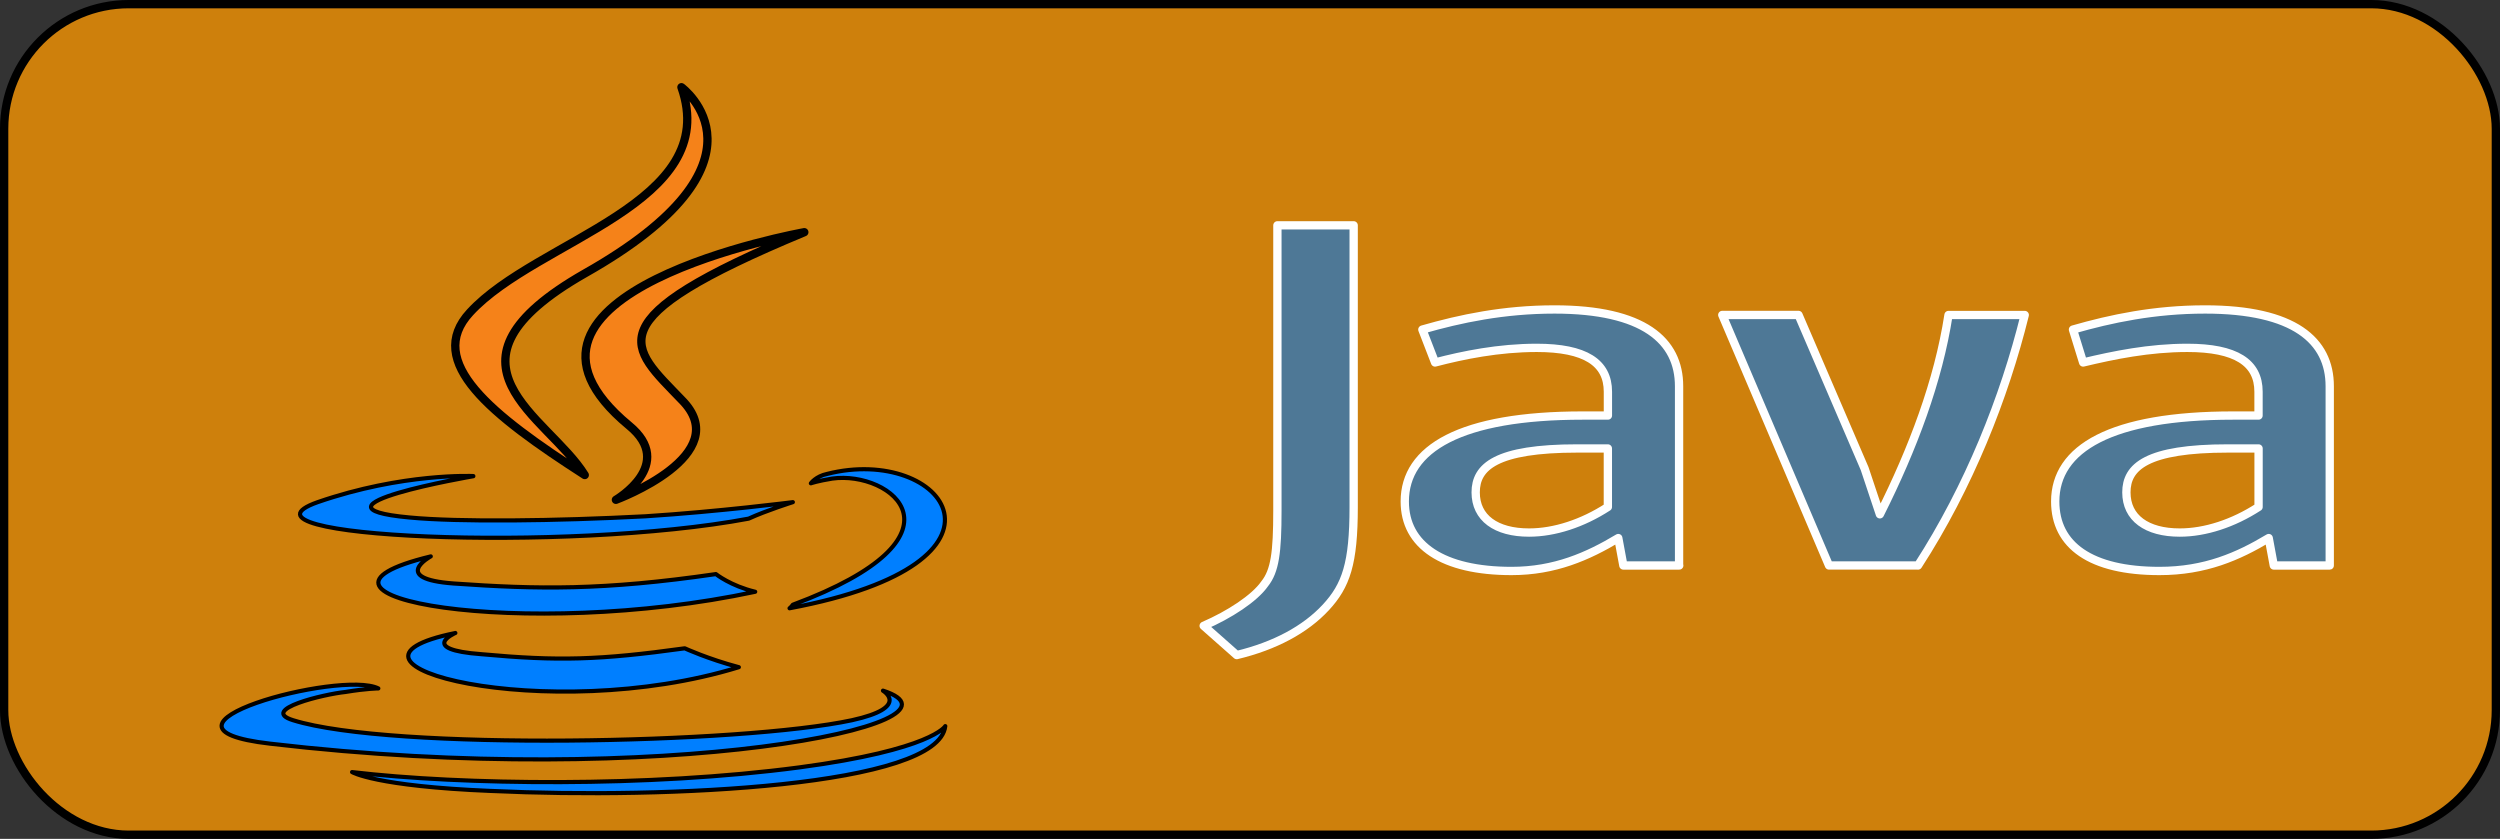 <svg xmlns="http://www.w3.org/2000/svg" width="301" height="101" stroke="#000" stroke-linecap="round" stroke-linejoin="round" fill="#fff" fill-rule="evenodd"><rect width="100%" height="100%" fill="#333333" stroke="none"/><rect x=".5" y=".5" width="300" height="100" rx="15" fill="#f90" fill-opacity=".76"/><g stroke-linejoin="miter" fill-rule="nonzero"><path d="M54.823 76.212s-4.538 1.986 3.159 2.555c9.247.85 14.204.71 24.463-.71 0 0 2.761 1.275 6.511 2.273-23.084 7.096-52.28-.425-34.131-4.115zm-2.959-9.224s-4.932 2.698 2.761 3.265c10.061.71 17.98.85 31.567-1.134 0 0 1.772 1.419 4.734 2.129-27.817 5.961-58.989.567-39.062-4.258zm54.453 16.18s3.354 1.986-3.75 3.548c-13.218 2.839-55.437 3.69-67.275 0-4.143-1.275 3.75-3.141 6.314-3.405 2.569-.425 3.945-.425 3.945-.425-4.536-2.273-30.186 4.684-13.023 6.652 47.151 5.534 86.016-2.413 73.784-6.386zM56.99 57.337s-21.504 3.69-7.695 4.967c5.918.568 17.558.425 28.408-.142 8.877-.567 17.756-1.703 17.756-1.703s-3.159.994-5.327 1.986c-21.899 4.115-63.921 2.273-51.884-1.986 10.259-3.548 18.742-3.141 18.742-3.141zm38.472 15.47c22.095-8.232 11.836-16.18 4.734-15.185-1.772.285-2.568.568-2.568.568s.591-.85 1.972-1.135c14.006-3.548 25.056 10.643-4.539 16.18 0 0 .198-.142.396-.425zM59.163 95.23c21.306.994 53.862-.567 54.648-7.805 0 0-1.577 2.838-17.559 4.967-18.149 2.413-40.64 2.129-53.862.567 0 0 2.761 1.704 16.773 2.273z" fill="#007fff" stroke-width=".5"/><path d="M82.046 10.5s12.231 8.943-11.641 22.425c-19.136 10.928-4.366 17.174 0 24.269-11.245-7.238-19.333-13.624-13.811-19.587C64.686 28.808 86.976 24.551 82.044 10.5zm-6.313 40.733c5.72 4.684-1.579 8.944-1.579 8.944s14.6-5.396 7.89-12.066c-6.113-6.386-10.849-9.509 14.795-20.154 0 0-40.444 7.238-21.108 23.275z" fill="#f58219"/><path d="M202.16 68.082V46.505c0-5.506-4.284-9.246-14.995-9.246-6.121 0-11.327 1.101-15.915 2.421l1.531 3.963c3.365-.881 7.654-1.761 12.242-1.761 5.815 0 8.569 1.761 8.569 5.285v2.864h-3.036c-14.692 0-21.422 3.963-21.422 10.348 0 5.284 4.59 8.367 12.853 8.367 5.204 0 9.182-1.761 12.853-3.963l.611 3.302h6.73zm-8.574-7.044c-3.057 1.981-6.427 3.082-9.489 3.082-3.981 0-6.426-1.761-6.426-4.841s2.448-5.285 12.242-5.285h3.673v7.046zm37.336 7.045h-10.711l-12.851-30.162h9.182l7.957 18.496 1.837 5.506c3.981-7.927 7.038-16.072 8.263-23.997h9.18c-2.448 9.908-6.729 20.696-12.853 30.162zm49.578 0V46.505c0-5.506-4.284-9.246-15-9.246-6.121 0-11.322 1.101-15.915 2.421l1.225 3.963c3.673-.881 7.957-1.761 12.547-1.761 5.815 0 8.569 1.761 8.569 5.285v2.864h-3.057c-14.692 0-21.421 3.963-21.421 10.348 0 5.284 4.284 8.367 12.547 8.367 5.51 0 9.488-1.761 13.159-3.963l.611 3.302h6.73zm-8.569-7.045c-3.057 1.981-6.426 3.082-9.488 3.082-3.981 0-6.427-1.761-6.427-4.841s2.448-5.285 12.242-5.285h3.673v7.046zM159.614 73.146c-2.448 2.643-6.121 4.623-10.711 5.725l-3.981-3.522c3.062-1.321 6.121-3.302 7.346-5.063 1.225-1.541 1.531-3.744 1.531-8.807V27.13h9.183v33.908c0 6.826-.919 9.466-3.365 12.108z" stroke="#fff" fill="#4e7896"/></g></svg>